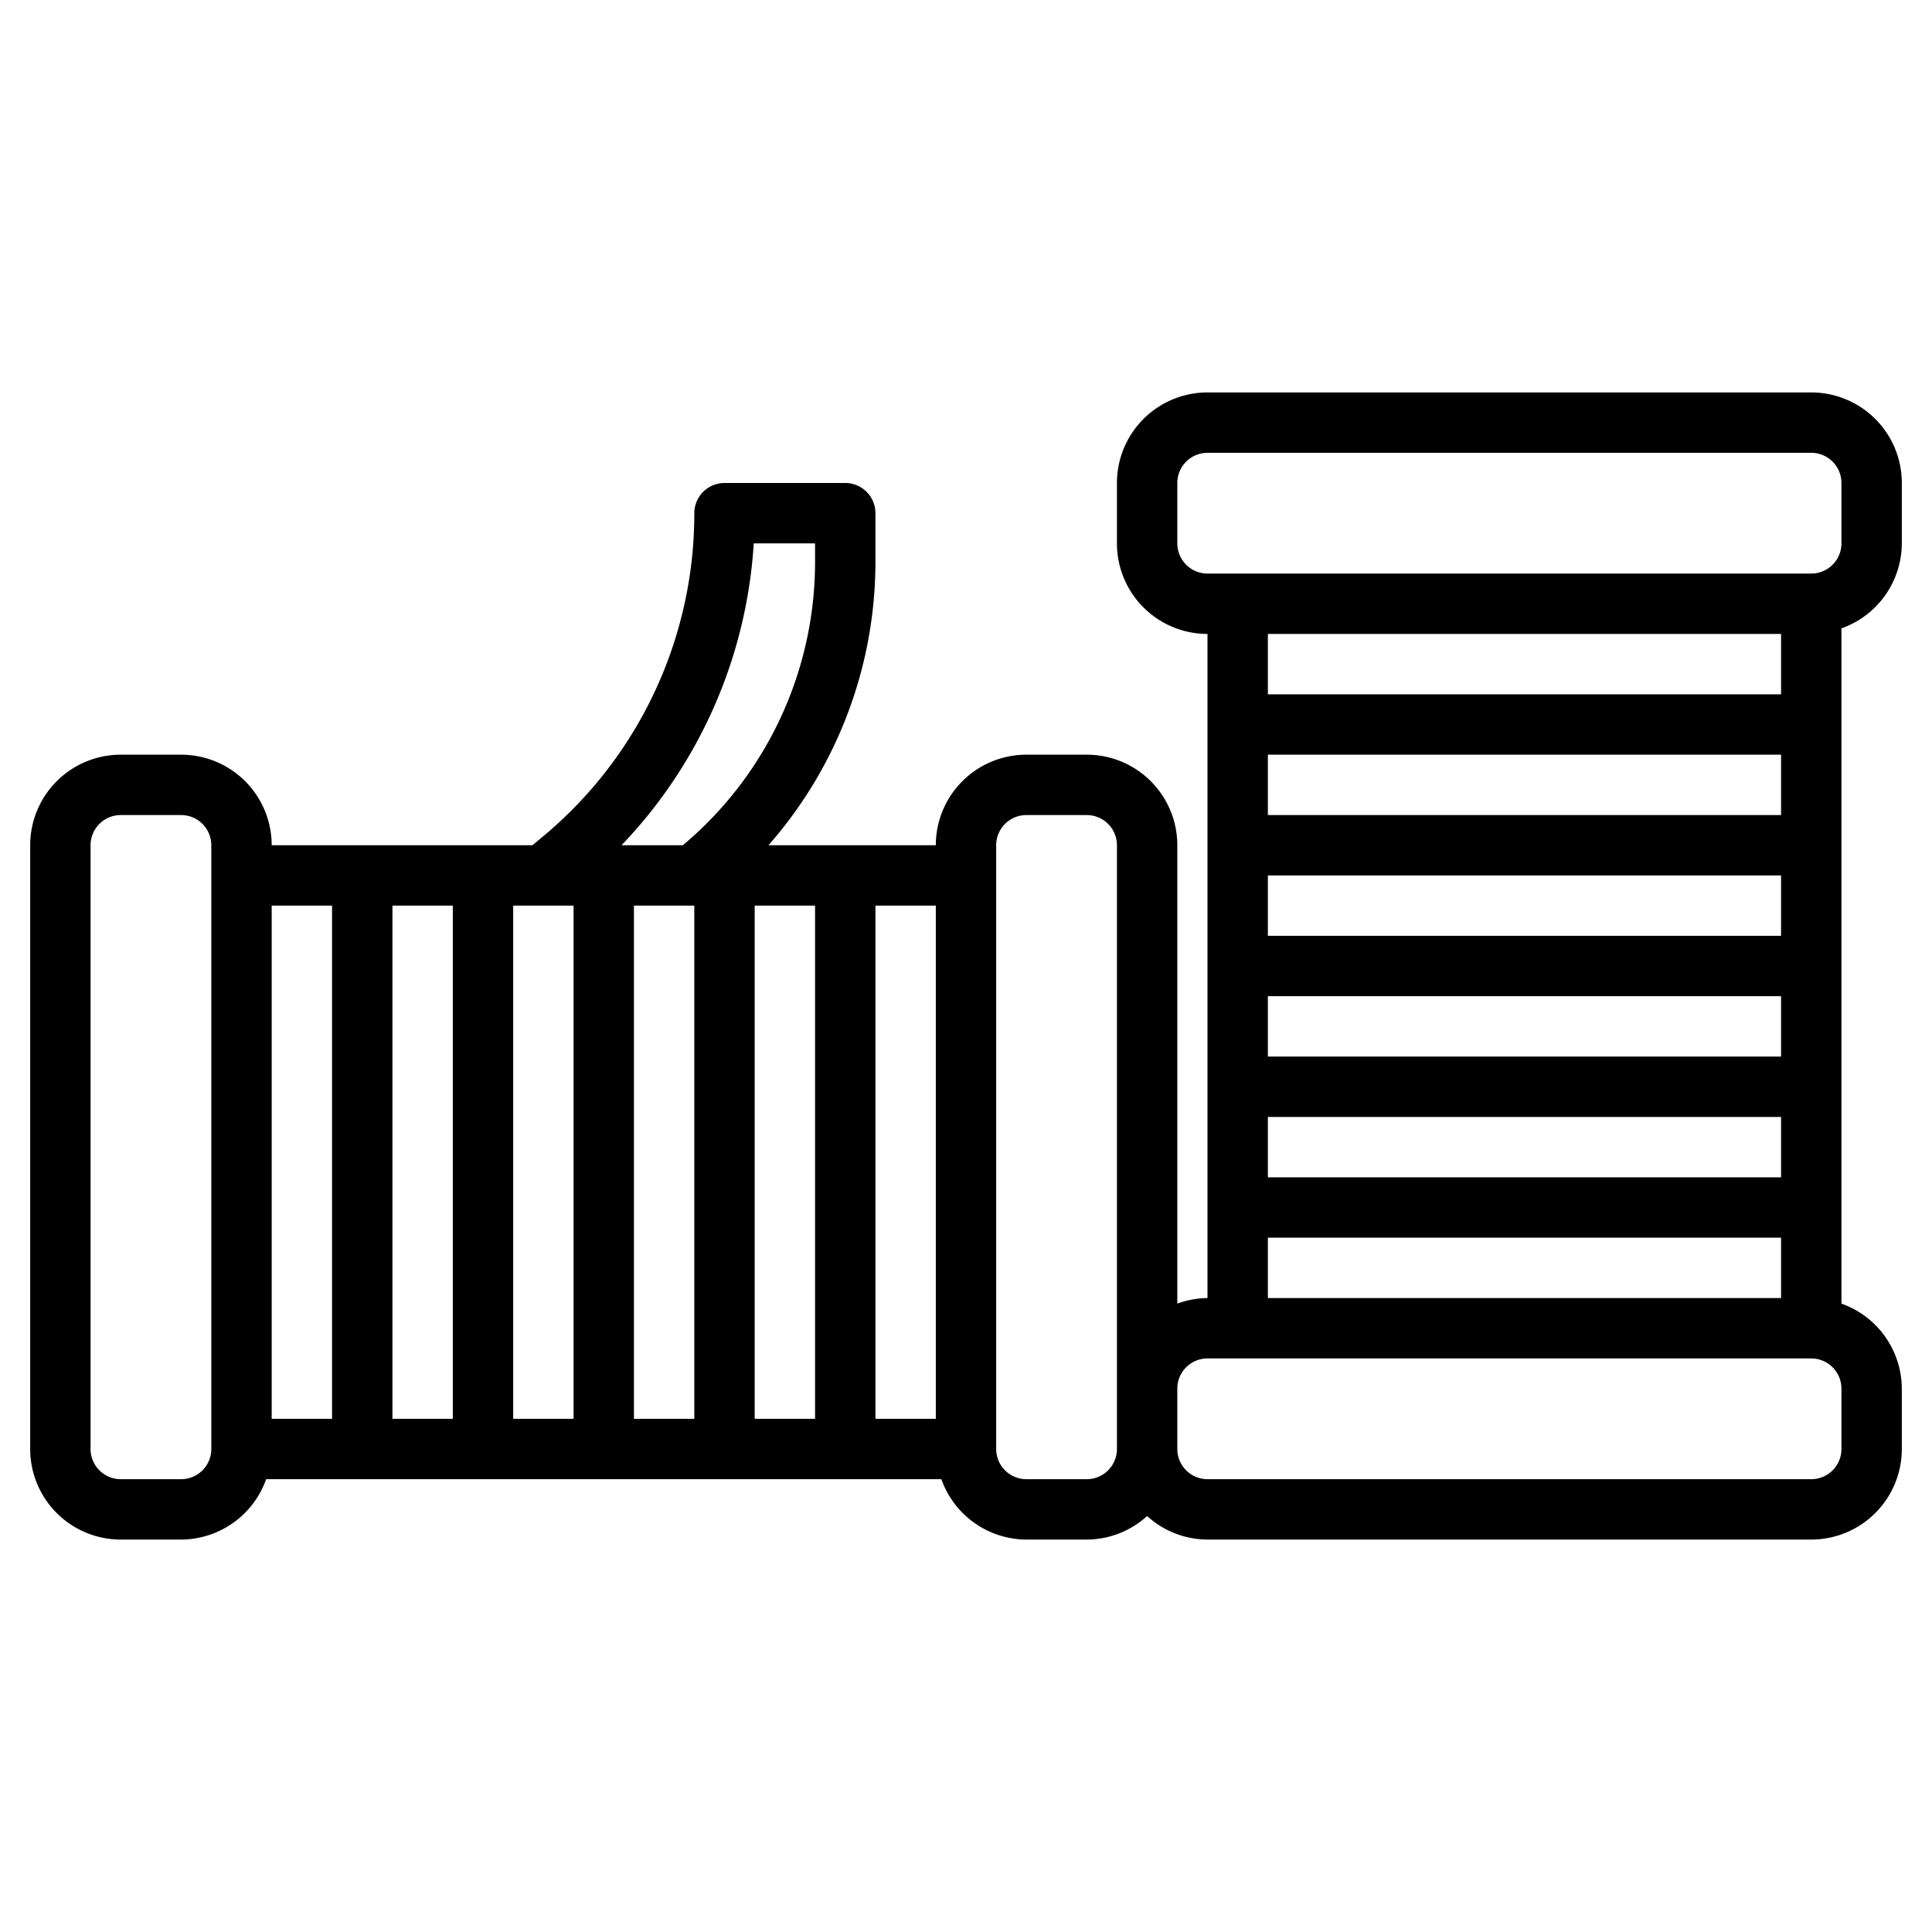 <?xml version="1.0" encoding="UTF-8"?>
<svg xmlns="http://www.w3.org/2000/svg" id="Layer_3" data-name="Layer 3" viewBox="0 0 64 64" width="512" height="512"><path d="M60,13H40a3,3,0,0,0-3,3v2a3,3,0,0,0,3,3V43a2.966,2.966,0,0,0-1,.184V28a3,3,0,0,0-3-3H34a3,3,0,0,0-3,3H25.456A14.223,14.223,0,0,0,29,18.6V17a1,1,0,0,0-1-1H24a1,1,0,0,0-1,1,13.908,13.908,0,0,1-5.018,10.713L17.638,28H9a3,3,0,0,0-3-3H4a3,3,0,0,0-3,3V48a3,3,0,0,0,3,3H6a3,3,0,0,0,2.816-2H31.184A3,3,0,0,0,34,51h2a2.981,2.981,0,0,0,2-.78A2.981,2.981,0,0,0,40,51H60a3,3,0,0,0,3-3V46a3,3,0,0,0-2-2.816V20.816A3,3,0,0,0,63,18V16A3,3,0,0,0,60,13Zm-1,8v2H42V21Zm0,18H42V37H59Zm0-4H42V33H59Zm0-4H42V29H59Zm0-4H42V25H59ZM42,41H59v2H42ZM17,30h2V47H17ZM15,47H13V30h2Zm6-17h2V47H21Zm4,0h2V47H25Zm4,0h2V47H29ZM24.969,18H27v.6A12.25,12.25,0,0,1,22.62,28H20.589A15.884,15.884,0,0,0,24.969,18ZM11,30V47H9V30ZM7,48a1,1,0,0,1-1,1H4a1,1,0,0,1-1-1V28a1,1,0,0,1,1-1H6a1,1,0,0,1,1,1Zm29,1H34a1,1,0,0,1-1-1V28a1,1,0,0,1,1-1h2a1,1,0,0,1,1,1V48A1,1,0,0,1,36,49Zm25-1a1,1,0,0,1-1,1H40a1,1,0,0,1-1-1V46a1,1,0,0,1,1-1H60a1,1,0,0,1,1,1Zm0-30a1,1,0,0,1-1,1H40a1,1,0,0,1-1-1V16a1,1,0,0,1,1-1H60a1,1,0,0,1,1,1Z"/></svg>
